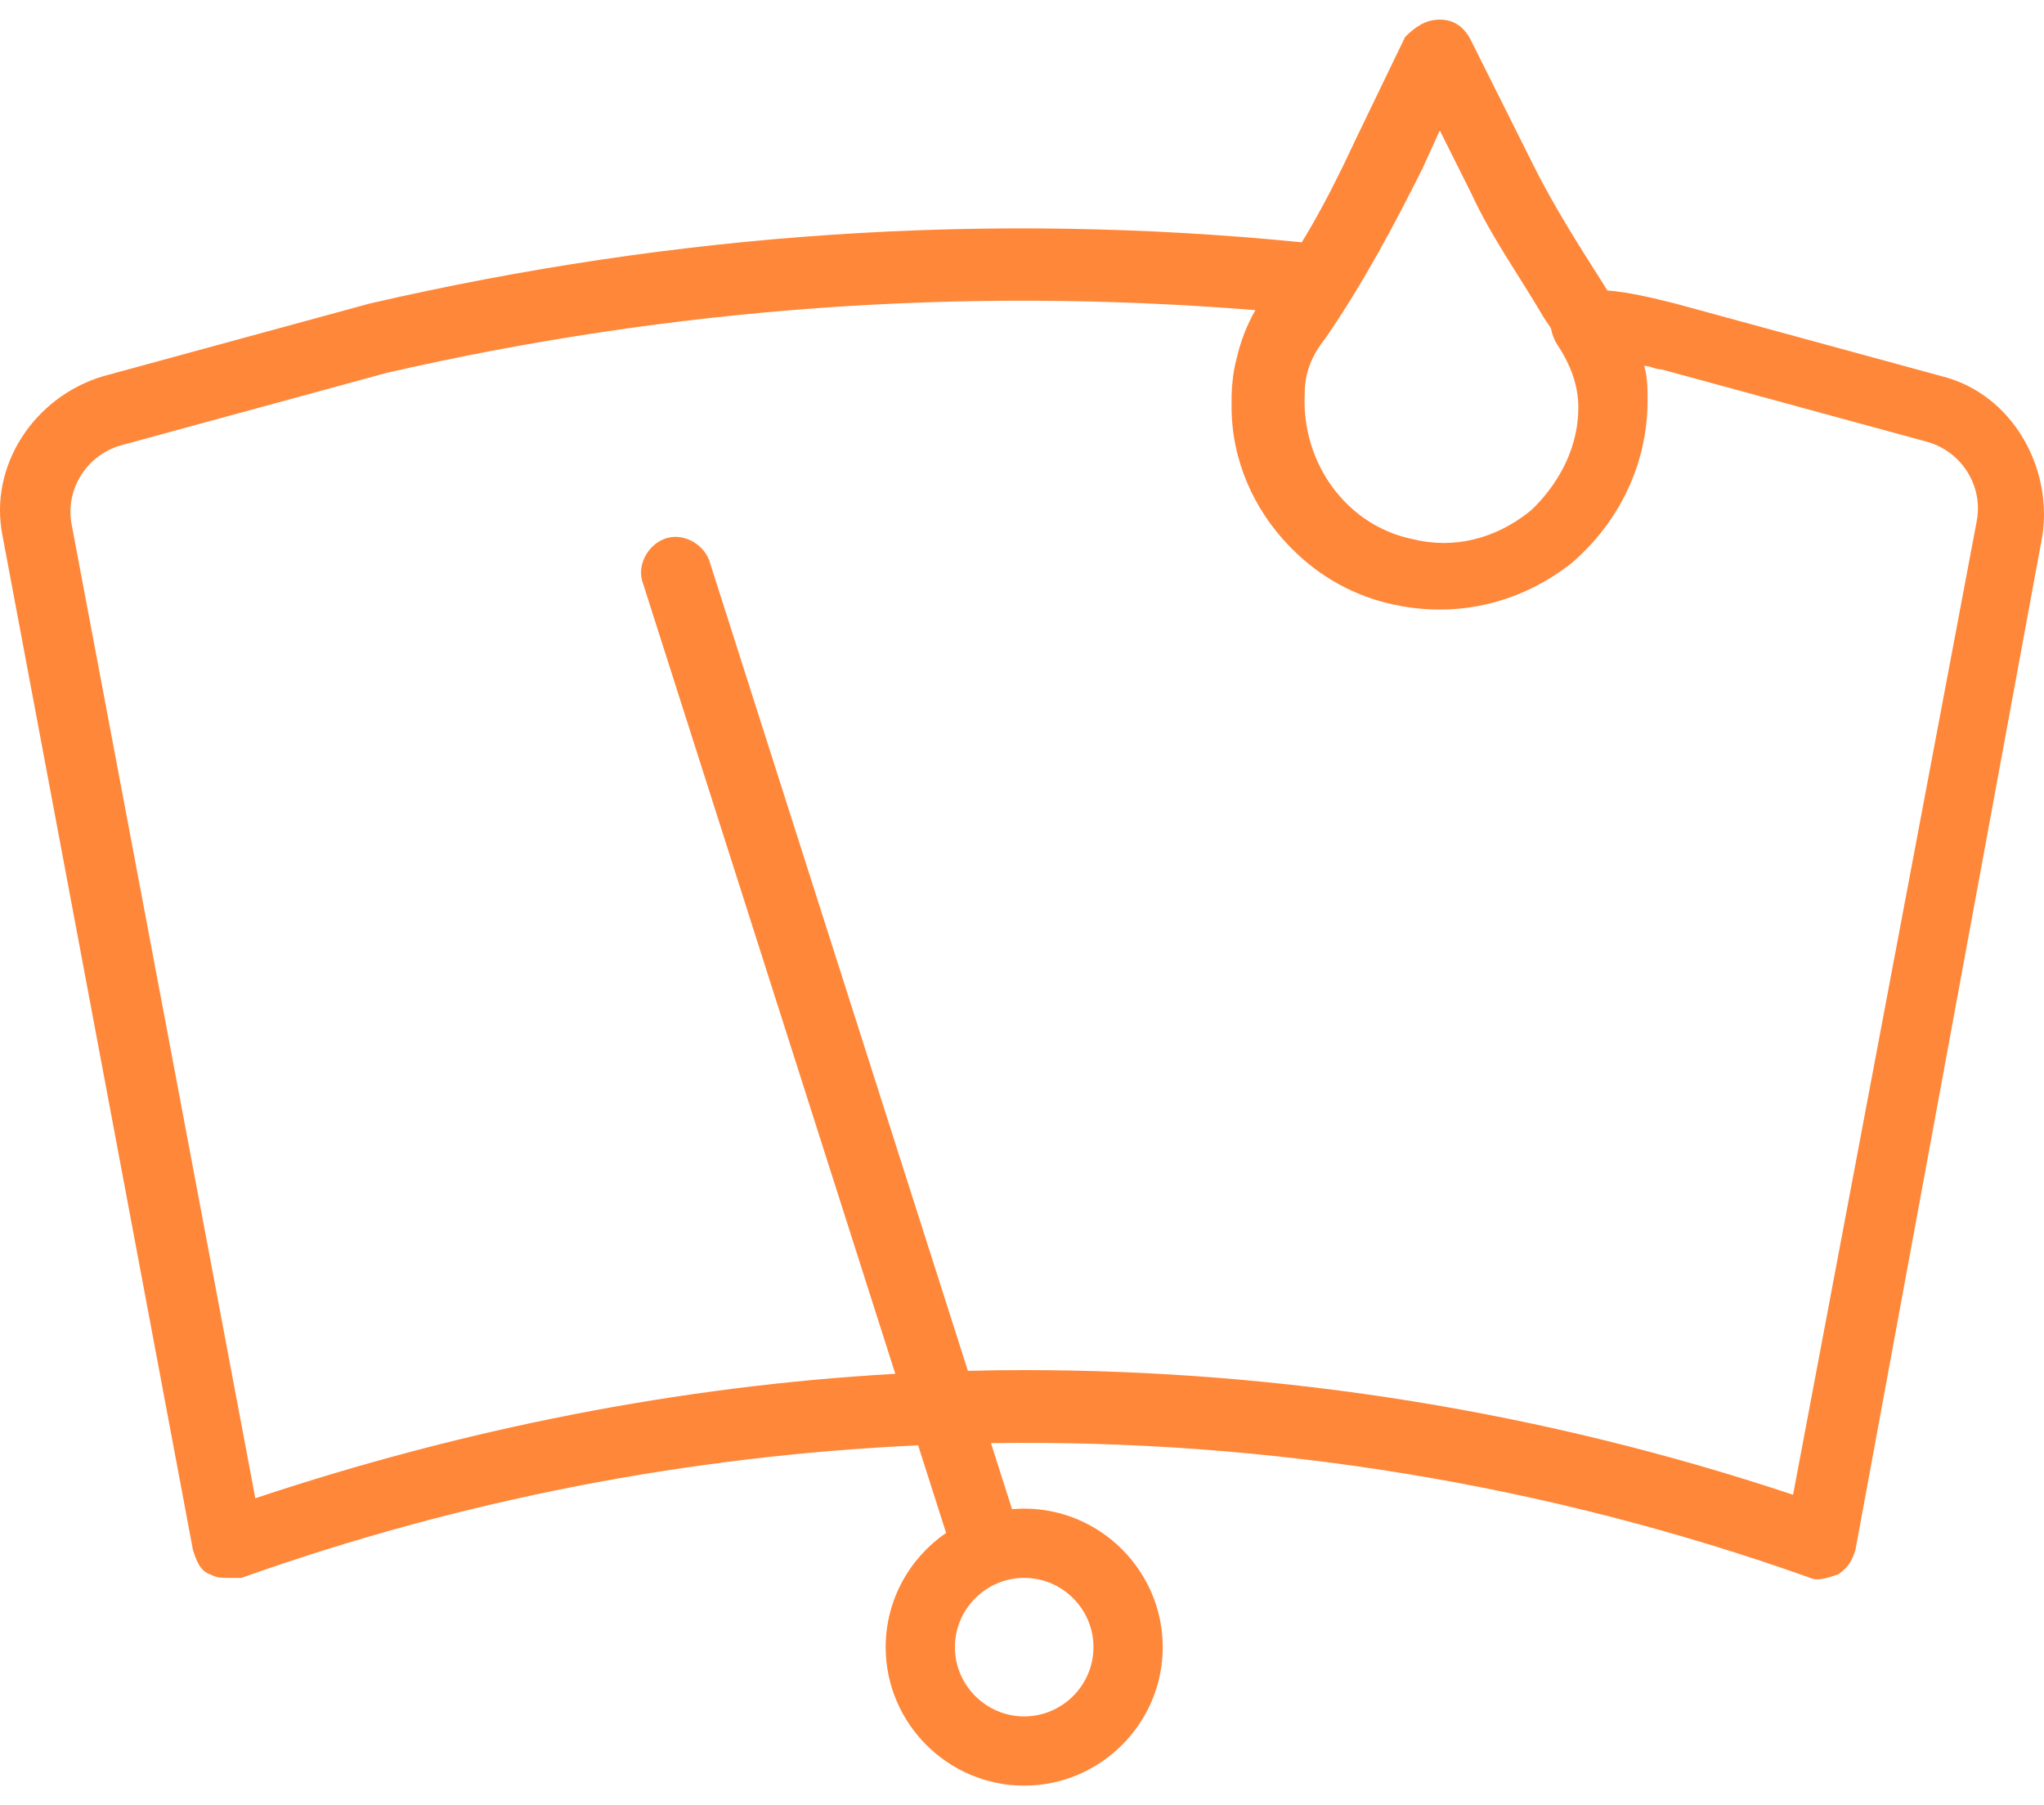 <svg width="60" height="53" viewBox="0 0 60 53" fill="none" xmlns="http://www.w3.org/2000/svg">
<path d="M57.005 11.047L49.177 8.912C48.512 8.746 47.847 8.582 47.182 8.527L47.042 8.302C46.331 7.184 45.619 6.066 45.009 4.846L43.179 1.186C42.975 0.779 42.67 0.576 42.264 0.576C41.857 0.576 41.552 0.779 41.247 1.084L39.824 4.032C39.352 5.044 38.834 6.101 38.213 7.113C28.995 6.199 19.874 6.83 10.85 8.912L3.022 11.047C0.988 11.657 -0.333 13.69 0.073 15.724L5.665 45.511C5.767 45.816 5.868 46.121 6.173 46.223C6.377 46.324 6.478 46.324 6.682 46.324C6.783 46.324 6.885 46.324 7.088 46.324C13.506 44.038 20.21 42.742 26.951 42.433L27.772 45.004C26.703 45.739 25.998 46.97 25.998 48.358C25.998 50.594 27.828 52.424 30.064 52.424C32.301 52.424 34.131 50.594 34.131 48.358C34.131 46.121 32.301 44.291 30.064 44.291C29.944 44.291 29.826 44.297 29.708 44.308L29.089 42.368C37.233 42.247 45.395 43.565 53.142 46.325C53.345 46.426 53.65 46.325 53.955 46.223C54.26 46.02 54.362 45.816 54.464 45.511L59.953 15.724C60.258 13.69 59.038 11.555 57.005 11.047ZM32.098 48.358C32.098 49.476 31.183 50.391 30.064 50.391C28.946 50.391 28.031 49.476 28.031 48.358C28.031 47.239 28.946 46.324 30.064 46.324C31.183 46.324 32.098 47.239 32.098 48.358ZM41.756 4.947L42.264 3.829L43.179 5.659C43.789 6.981 44.602 8.099 45.314 9.319L45.528 9.639C45.56 9.82 45.63 9.996 45.721 10.132C46.127 10.742 46.331 11.352 46.331 11.962C46.331 13.066 45.83 14.086 45.057 14.873C45.008 14.92 44.958 14.967 44.907 15.012C43.891 15.825 42.671 16.13 41.451 15.825C39.519 15.419 38.198 13.589 38.299 11.555C38.299 10.945 38.503 10.437 38.909 9.929C40.027 8.302 40.942 6.574 41.756 4.947ZM58.022 15.317L52.634 43.884C45.314 41.444 37.689 40.224 30.064 40.224C29.514 40.224 28.963 40.232 28.412 40.246L20.813 16.435C20.61 15.927 20 15.622 19.491 15.825C18.983 16.029 18.678 16.639 18.881 17.147L26.281 40.333C19.925 40.693 13.604 41.95 7.495 43.986L2.107 15.419C1.903 14.402 2.513 13.385 3.53 13.08L11.358 10.945C19.756 9.023 28.254 8.41 36.852 9.106C36.595 9.551 36.416 10.024 36.3 10.525C36.238 10.756 36.196 10.995 36.177 11.241C36.173 11.278 36.168 11.315 36.164 11.352C36.151 11.546 36.148 11.738 36.152 11.928C36.148 13.498 36.8 14.958 37.855 16.041C37.878 16.064 37.9 16.088 37.923 16.111C37.932 16.119 37.941 16.128 37.95 16.137C38.748 16.936 39.773 17.515 40.943 17.757C42.874 18.163 44.704 17.655 46.127 16.537C47.551 15.317 48.364 13.588 48.364 11.758C48.364 11.474 48.363 11.102 48.28 10.806C48.276 10.785 48.273 10.764 48.269 10.742C48.468 10.745 48.569 10.844 48.77 10.844L56.599 12.979C57.615 13.284 58.225 14.3 58.022 15.317Z" fill="#FF8739"/>
</svg>
